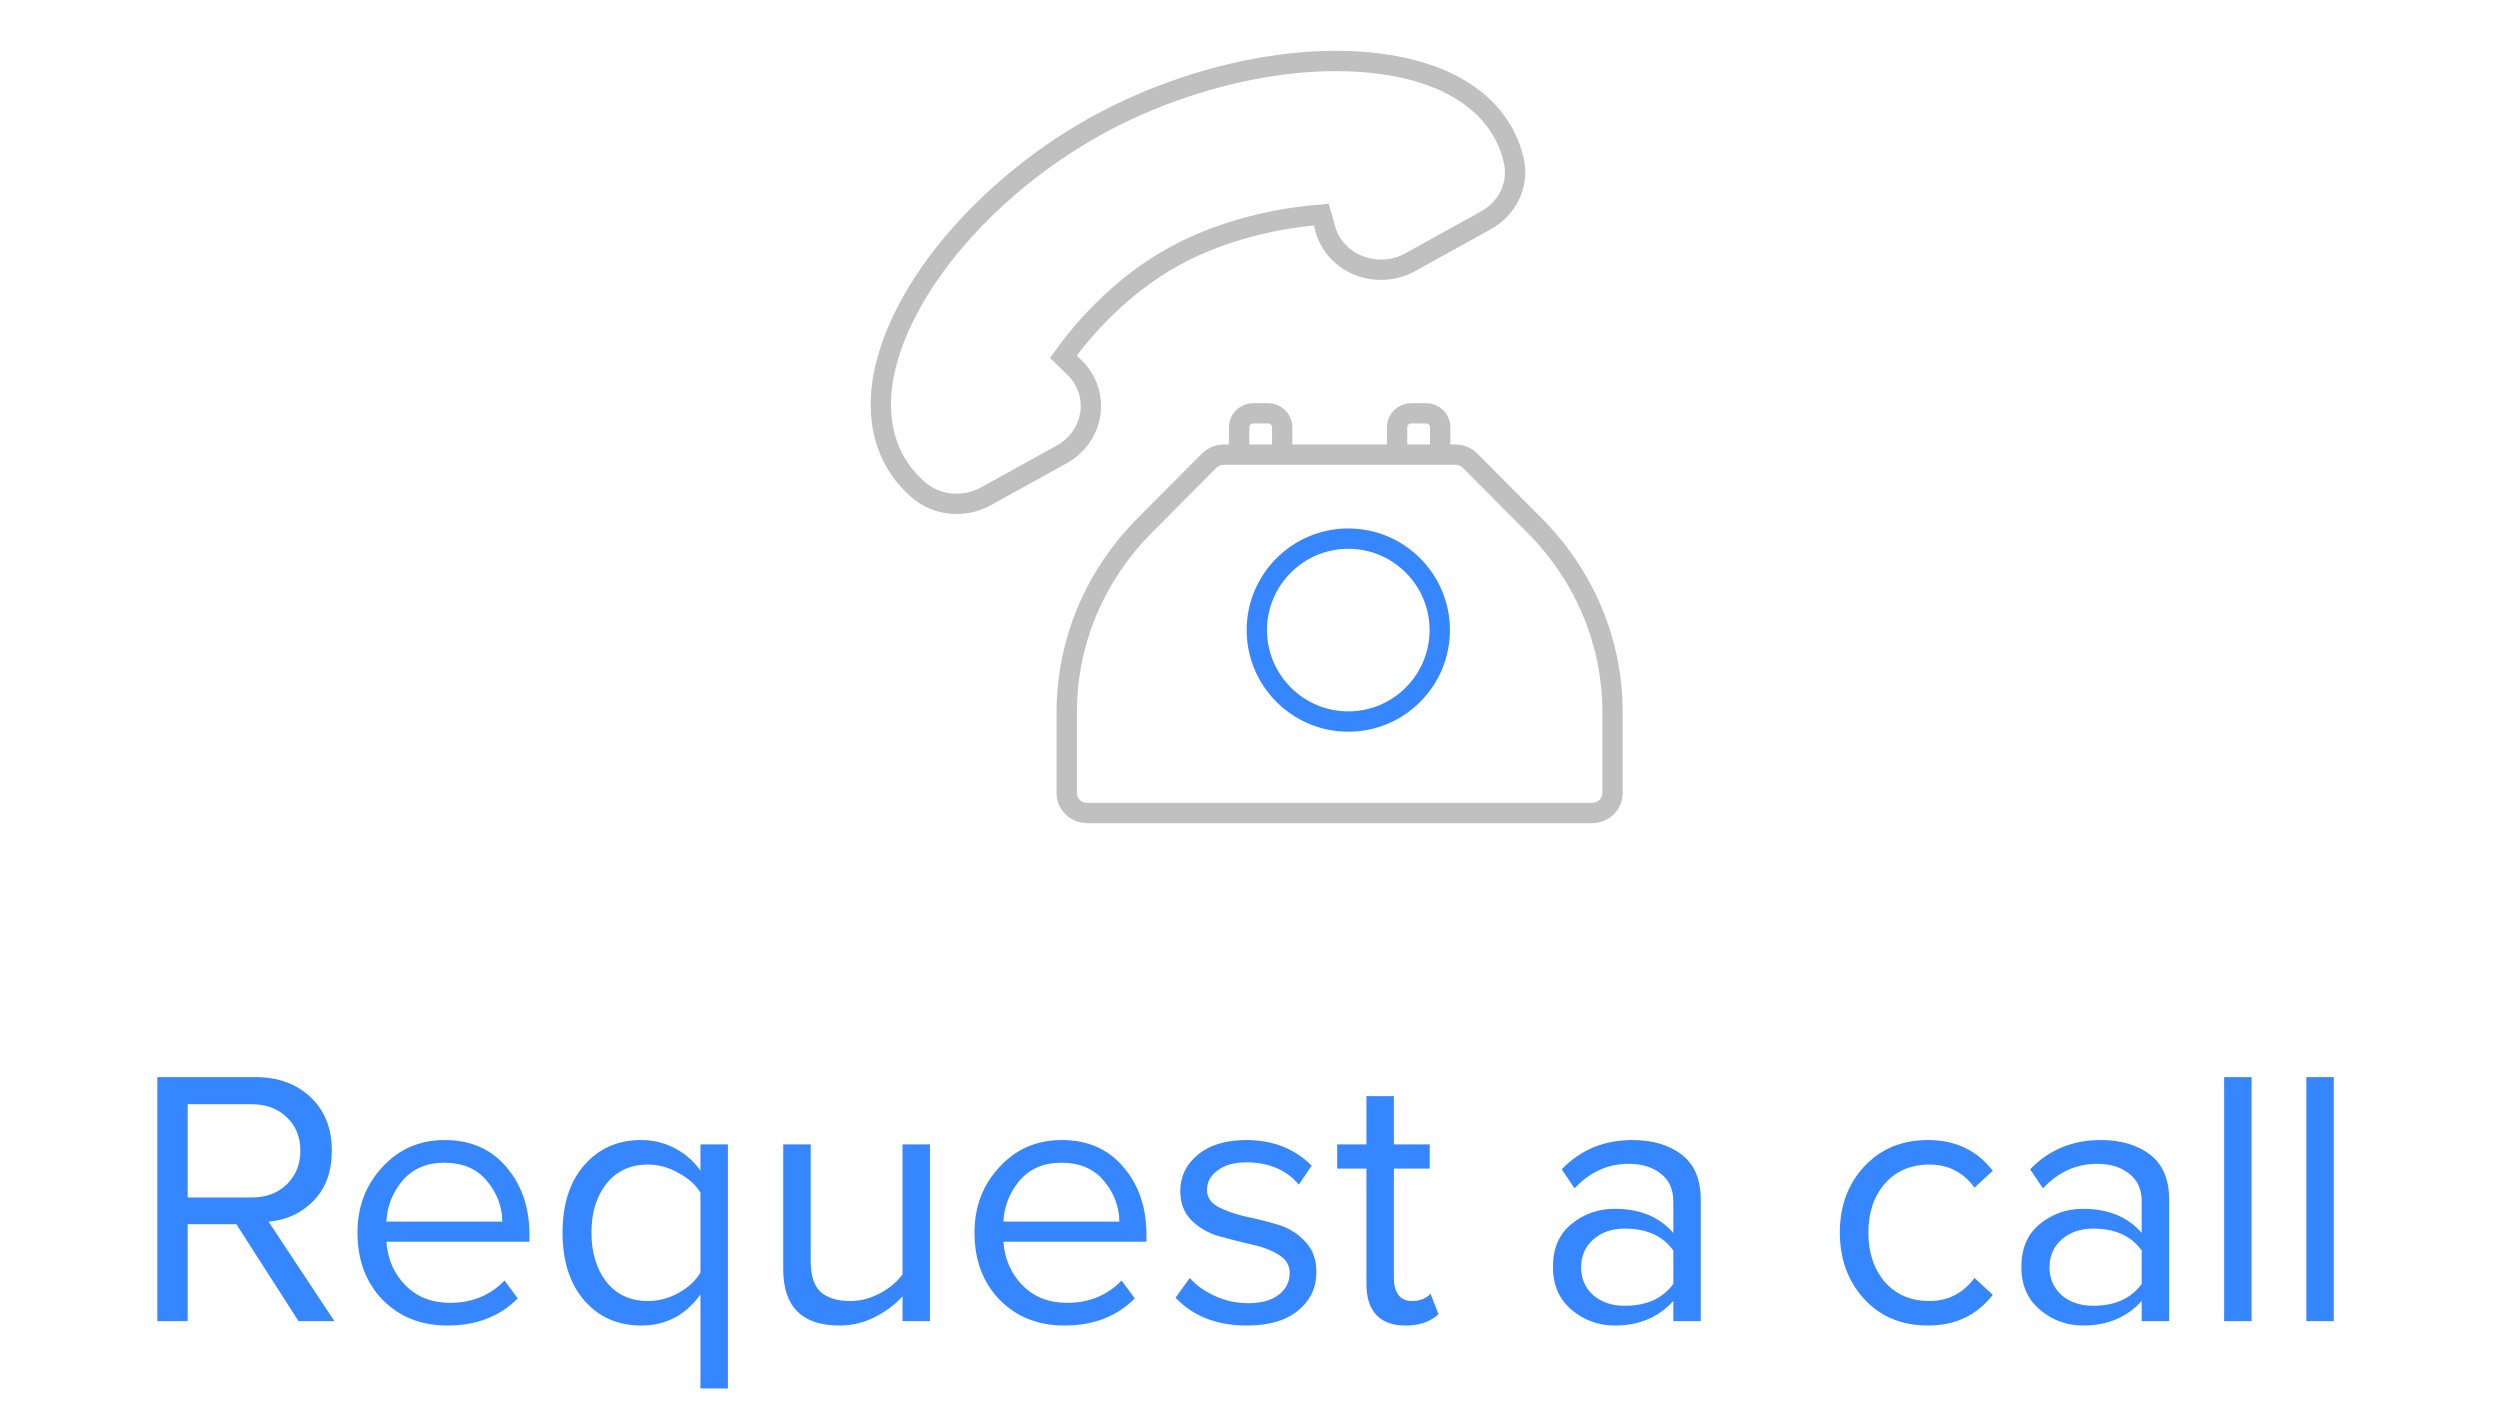 <svg width="123" height="70" viewBox="0 0 123 70" fill="none" xmlns="http://www.w3.org/2000/svg">
<path d="M63.084 22.368V21.012C63.084 20.637 62.767 20.333 62.377 20.333H61.67C61.28 20.333 60.964 20.637 60.964 21.012V22.368M63.084 22.368H60.964M63.084 22.368H68.737M60.964 22.368H60.221C59.944 22.368 59.679 22.477 59.488 22.669L56.327 25.846C53.849 28.337 52.484 31.603 52.484 35.043V39.031C52.484 39.566 52.938 40 53.497 40H78.323C78.883 40 79.336 39.566 79.336 39.031V35.043C79.336 31.603 77.971 28.337 75.493 25.846L72.332 22.669C72.141 22.477 71.876 22.368 71.599 22.368H70.856M70.856 22.368V21.012C70.856 20.637 70.54 20.333 70.15 20.333H69.443C69.053 20.333 68.737 20.637 68.737 21.012V22.368M70.856 22.368H68.737M73.102 10.844C73.102 10.844 73.099 10.845 73.098 10.846L69.381 12.901C68.637 13.311 67.752 13.384 66.952 13.101C66.162 12.82 65.547 12.224 65.266 11.464C65.258 11.441 65.25 11.418 65.243 11.394L65.006 10.559C63.623 10.664 60.596 11.065 57.789 12.602C54.978 14.139 53.102 16.456 52.317 17.551L52.952 18.172C52.969 18.189 52.985 18.207 53.001 18.225C53.545 18.84 53.773 19.649 53.628 20.446C53.482 21.251 52.973 21.948 52.232 22.358C52.232 22.358 52.23 22.36 52.229 22.361L48.511 24.416C47.425 25.015 46.084 24.885 45.174 24.091C43.771 22.867 43.152 21.135 43.383 19.081C43.624 16.943 44.813 14.478 46.73 12.142C48.637 9.818 51.198 7.7 53.945 6.187C56.69 4.671 59.882 3.609 62.932 3.195C66 2.78 68.817 3.033 70.865 3.907C72.834 4.748 74.084 6.134 74.482 7.914C74.739 9.067 74.185 10.243 73.102 10.844Z" stroke="#C0C0C0"/>
<path d="M66.336 35.5C63.855 35.5 61.836 33.481 61.836 31C61.836 28.519 63.855 26.5 66.336 26.5C68.817 26.5 70.836 28.519 70.836 31C70.836 33.481 68.817 35.5 66.336 35.5Z" stroke="#3586FF"/>
<path d="M16.452 65H14.688L11.628 60.23H9.234V65H7.74V52.994H12.564C13.68 52.994 14.586 53.324 15.282 53.984C15.978 54.644 16.326 55.52 16.326 56.612C16.326 57.644 16.026 58.466 15.426 59.078C14.826 59.69 14.088 60.032 13.212 60.104L16.452 65ZM12.384 58.916C13.092 58.916 13.668 58.7 14.112 58.268C14.556 57.836 14.778 57.284 14.778 56.612C14.778 55.94 14.556 55.394 14.112 54.974C13.668 54.542 13.092 54.326 12.384 54.326H9.234V58.916H12.384ZM22.016 65.216C20.72 65.216 19.658 64.796 18.83 63.956C18.002 63.104 17.588 62 17.588 60.644C17.588 59.372 17.996 58.298 18.812 57.422C19.628 56.534 20.648 56.09 21.872 56.09C23.156 56.09 24.17 56.534 24.914 57.422C25.67 58.298 26.048 59.408 26.048 60.752V61.094H19.01C19.07 61.946 19.382 62.66 19.946 63.236C20.51 63.812 21.242 64.1 22.142 64.1C23.222 64.1 24.116 63.734 24.824 63.002L25.472 63.884C24.584 64.772 23.432 65.216 22.016 65.216ZM24.716 60.104C24.704 59.36 24.452 58.694 23.96 58.106C23.468 57.506 22.766 57.206 21.854 57.206C20.99 57.206 20.306 57.5 19.802 58.088C19.31 58.676 19.046 59.348 19.01 60.104H24.716ZM31.871 64.01C32.399 64.01 32.903 63.878 33.383 63.614C33.875 63.338 34.235 63.002 34.463 62.606V58.682C34.235 58.298 33.875 57.974 33.383 57.71C32.903 57.434 32.399 57.296 31.871 57.296C31.019 57.296 30.341 57.608 29.837 58.232C29.345 58.856 29.099 59.66 29.099 60.644C29.099 61.628 29.345 62.438 29.837 63.074C30.341 63.698 31.019 64.01 31.871 64.01ZM31.547 65.216C30.395 65.216 29.459 64.802 28.739 63.974C28.031 63.146 27.677 62.036 27.677 60.644C27.677 59.252 28.031 58.148 28.739 57.332C29.459 56.504 30.395 56.09 31.547 56.09C32.147 56.09 32.705 56.228 33.221 56.504C33.737 56.78 34.151 57.146 34.463 57.602V56.306H35.813V68.312H34.463V63.686C33.731 64.706 32.759 65.216 31.547 65.216ZM45.754 65H44.404V63.776C44.044 64.184 43.587 64.526 43.035 64.802C42.495 65.078 41.919 65.216 41.307 65.216C39.459 65.216 38.535 64.292 38.535 62.444V56.306H39.886V62.03C39.886 62.75 40.047 63.26 40.371 63.56C40.708 63.86 41.194 64.01 41.83 64.01C42.334 64.01 42.819 63.884 43.288 63.632C43.767 63.38 44.139 63.068 44.404 62.696V56.306H45.754V65ZM52.374 65.216C51.078 65.216 50.016 64.796 49.188 63.956C48.36 63.104 47.946 62 47.946 60.644C47.946 59.372 48.354 58.298 49.17 57.422C49.986 56.534 51.006 56.09 52.23 56.09C53.514 56.09 54.528 56.534 55.272 57.422C56.028 58.298 56.406 59.408 56.406 60.752V61.094H49.368C49.428 61.946 49.74 62.66 50.304 63.236C50.868 63.812 51.6 64.1 52.5 64.1C53.58 64.1 54.474 63.734 55.182 63.002L55.83 63.884C54.942 64.772 53.79 65.216 52.374 65.216ZM55.074 60.104C55.062 59.36 54.81 58.694 54.318 58.106C53.826 57.506 53.124 57.206 52.212 57.206C51.348 57.206 50.664 57.5 50.16 58.088C49.668 58.676 49.404 59.348 49.368 60.104H55.074ZM61.346 65.216C59.87 65.216 58.7 64.76 57.836 63.848L58.538 62.876C58.838 63.224 59.246 63.518 59.762 63.758C60.29 63.998 60.836 64.118 61.4 64.118C62.048 64.118 62.552 63.98 62.912 63.704C63.272 63.428 63.452 63.068 63.452 62.624C63.452 62.24 63.266 61.94 62.894 61.724C62.522 61.496 62.072 61.328 61.544 61.22C61.028 61.1 60.506 60.968 59.978 60.824C59.45 60.668 59 60.41 58.628 60.05C58.256 59.678 58.07 59.192 58.07 58.592C58.07 57.884 58.358 57.29 58.934 56.81C59.522 56.33 60.314 56.09 61.31 56.09C62.618 56.09 63.692 56.51 64.532 57.35L63.902 58.286C63.29 57.554 62.426 57.188 61.31 57.188C60.722 57.188 60.254 57.32 59.906 57.584C59.558 57.836 59.384 58.16 59.384 58.556C59.384 58.904 59.57 59.18 59.942 59.384C60.314 59.576 60.758 59.732 61.274 59.852C61.802 59.96 62.33 60.092 62.858 60.248C63.386 60.404 63.836 60.68 64.208 61.076C64.58 61.46 64.766 61.964 64.766 62.588C64.766 63.356 64.466 63.986 63.866 64.478C63.266 64.97 62.426 65.216 61.346 65.216ZM69.155 65.216C68.519 65.216 68.039 65.042 67.715 64.694C67.391 64.346 67.229 63.842 67.229 63.182V57.494H65.789V56.306H67.229V53.93H68.579V56.306H70.343V57.494H68.579V62.894C68.579 63.23 68.651 63.5 68.795 63.704C68.951 63.908 69.173 64.01 69.461 64.01C69.857 64.01 70.163 63.89 70.379 63.65L70.775 64.658C70.379 65.03 69.839 65.216 69.155 65.216ZM83.677 65H82.327V64.01C81.595 64.814 80.635 65.216 79.447 65.216C78.643 65.216 77.935 64.958 77.323 64.442C76.711 63.926 76.405 63.224 76.405 62.336C76.405 61.424 76.705 60.722 77.305 60.23C77.917 59.726 78.631 59.474 79.447 59.474C80.683 59.474 81.643 59.87 82.327 60.662V59.096C82.327 58.52 82.123 58.07 81.715 57.746C81.307 57.422 80.779 57.26 80.131 57.26C79.111 57.26 78.223 57.662 77.467 58.466L76.837 57.53C77.761 56.57 78.919 56.09 80.311 56.09C81.307 56.09 82.117 56.33 82.741 56.81C83.365 57.29 83.677 58.028 83.677 59.024V65ZM79.933 64.244C81.013 64.244 81.811 63.884 82.327 63.164V61.526C81.811 60.806 81.013 60.446 79.933 60.446C79.309 60.446 78.793 60.626 78.385 60.986C77.989 61.334 77.791 61.79 77.791 62.354C77.791 62.906 77.989 63.362 78.385 63.722C78.793 64.07 79.309 64.244 79.933 64.244ZM94.858 65.216C93.574 65.216 92.53 64.784 91.726 63.92C90.922 63.044 90.52 61.952 90.52 60.644C90.52 59.336 90.922 58.25 91.726 57.386C92.53 56.522 93.574 56.09 94.858 56.09C96.202 56.09 97.264 56.594 98.044 57.602L97.144 58.43C96.592 57.674 95.854 57.296 94.93 57.296C94.018 57.296 93.286 57.608 92.734 58.232C92.194 58.856 91.924 59.66 91.924 60.644C91.924 61.628 92.194 62.438 92.734 63.074C93.286 63.698 94.018 64.01 94.93 64.01C95.842 64.01 96.58 63.632 97.144 62.876L98.044 63.704C97.264 64.712 96.202 65.216 94.858 65.216ZM106.722 65H105.372V64.01C104.64 64.814 103.68 65.216 102.492 65.216C101.688 65.216 100.98 64.958 100.368 64.442C99.756 63.926 99.45 63.224 99.45 62.336C99.45 61.424 99.75 60.722 100.35 60.23C100.962 59.726 101.676 59.474 102.492 59.474C103.728 59.474 104.688 59.87 105.372 60.662V59.096C105.372 58.52 105.168 58.07 104.76 57.746C104.352 57.422 103.824 57.26 103.176 57.26C102.156 57.26 101.268 57.662 100.512 58.466L99.882 57.53C100.806 56.57 101.964 56.09 103.356 56.09C104.352 56.09 105.162 56.33 105.786 56.81C106.41 57.29 106.722 58.028 106.722 59.024V65ZM102.978 64.244C104.058 64.244 104.856 63.884 105.372 63.164V61.526C104.856 60.806 104.058 60.446 102.978 60.446C102.354 60.446 101.838 60.626 101.43 60.986C101.034 61.334 100.836 61.79 100.836 62.354C100.836 62.906 101.034 63.362 101.43 63.722C101.838 64.07 102.354 64.244 102.978 64.244ZM110.778 65H109.428V52.994H110.778V65ZM114.821 65H113.471V52.994H114.821V65Z" fill="#3586FF"/>
</svg>
